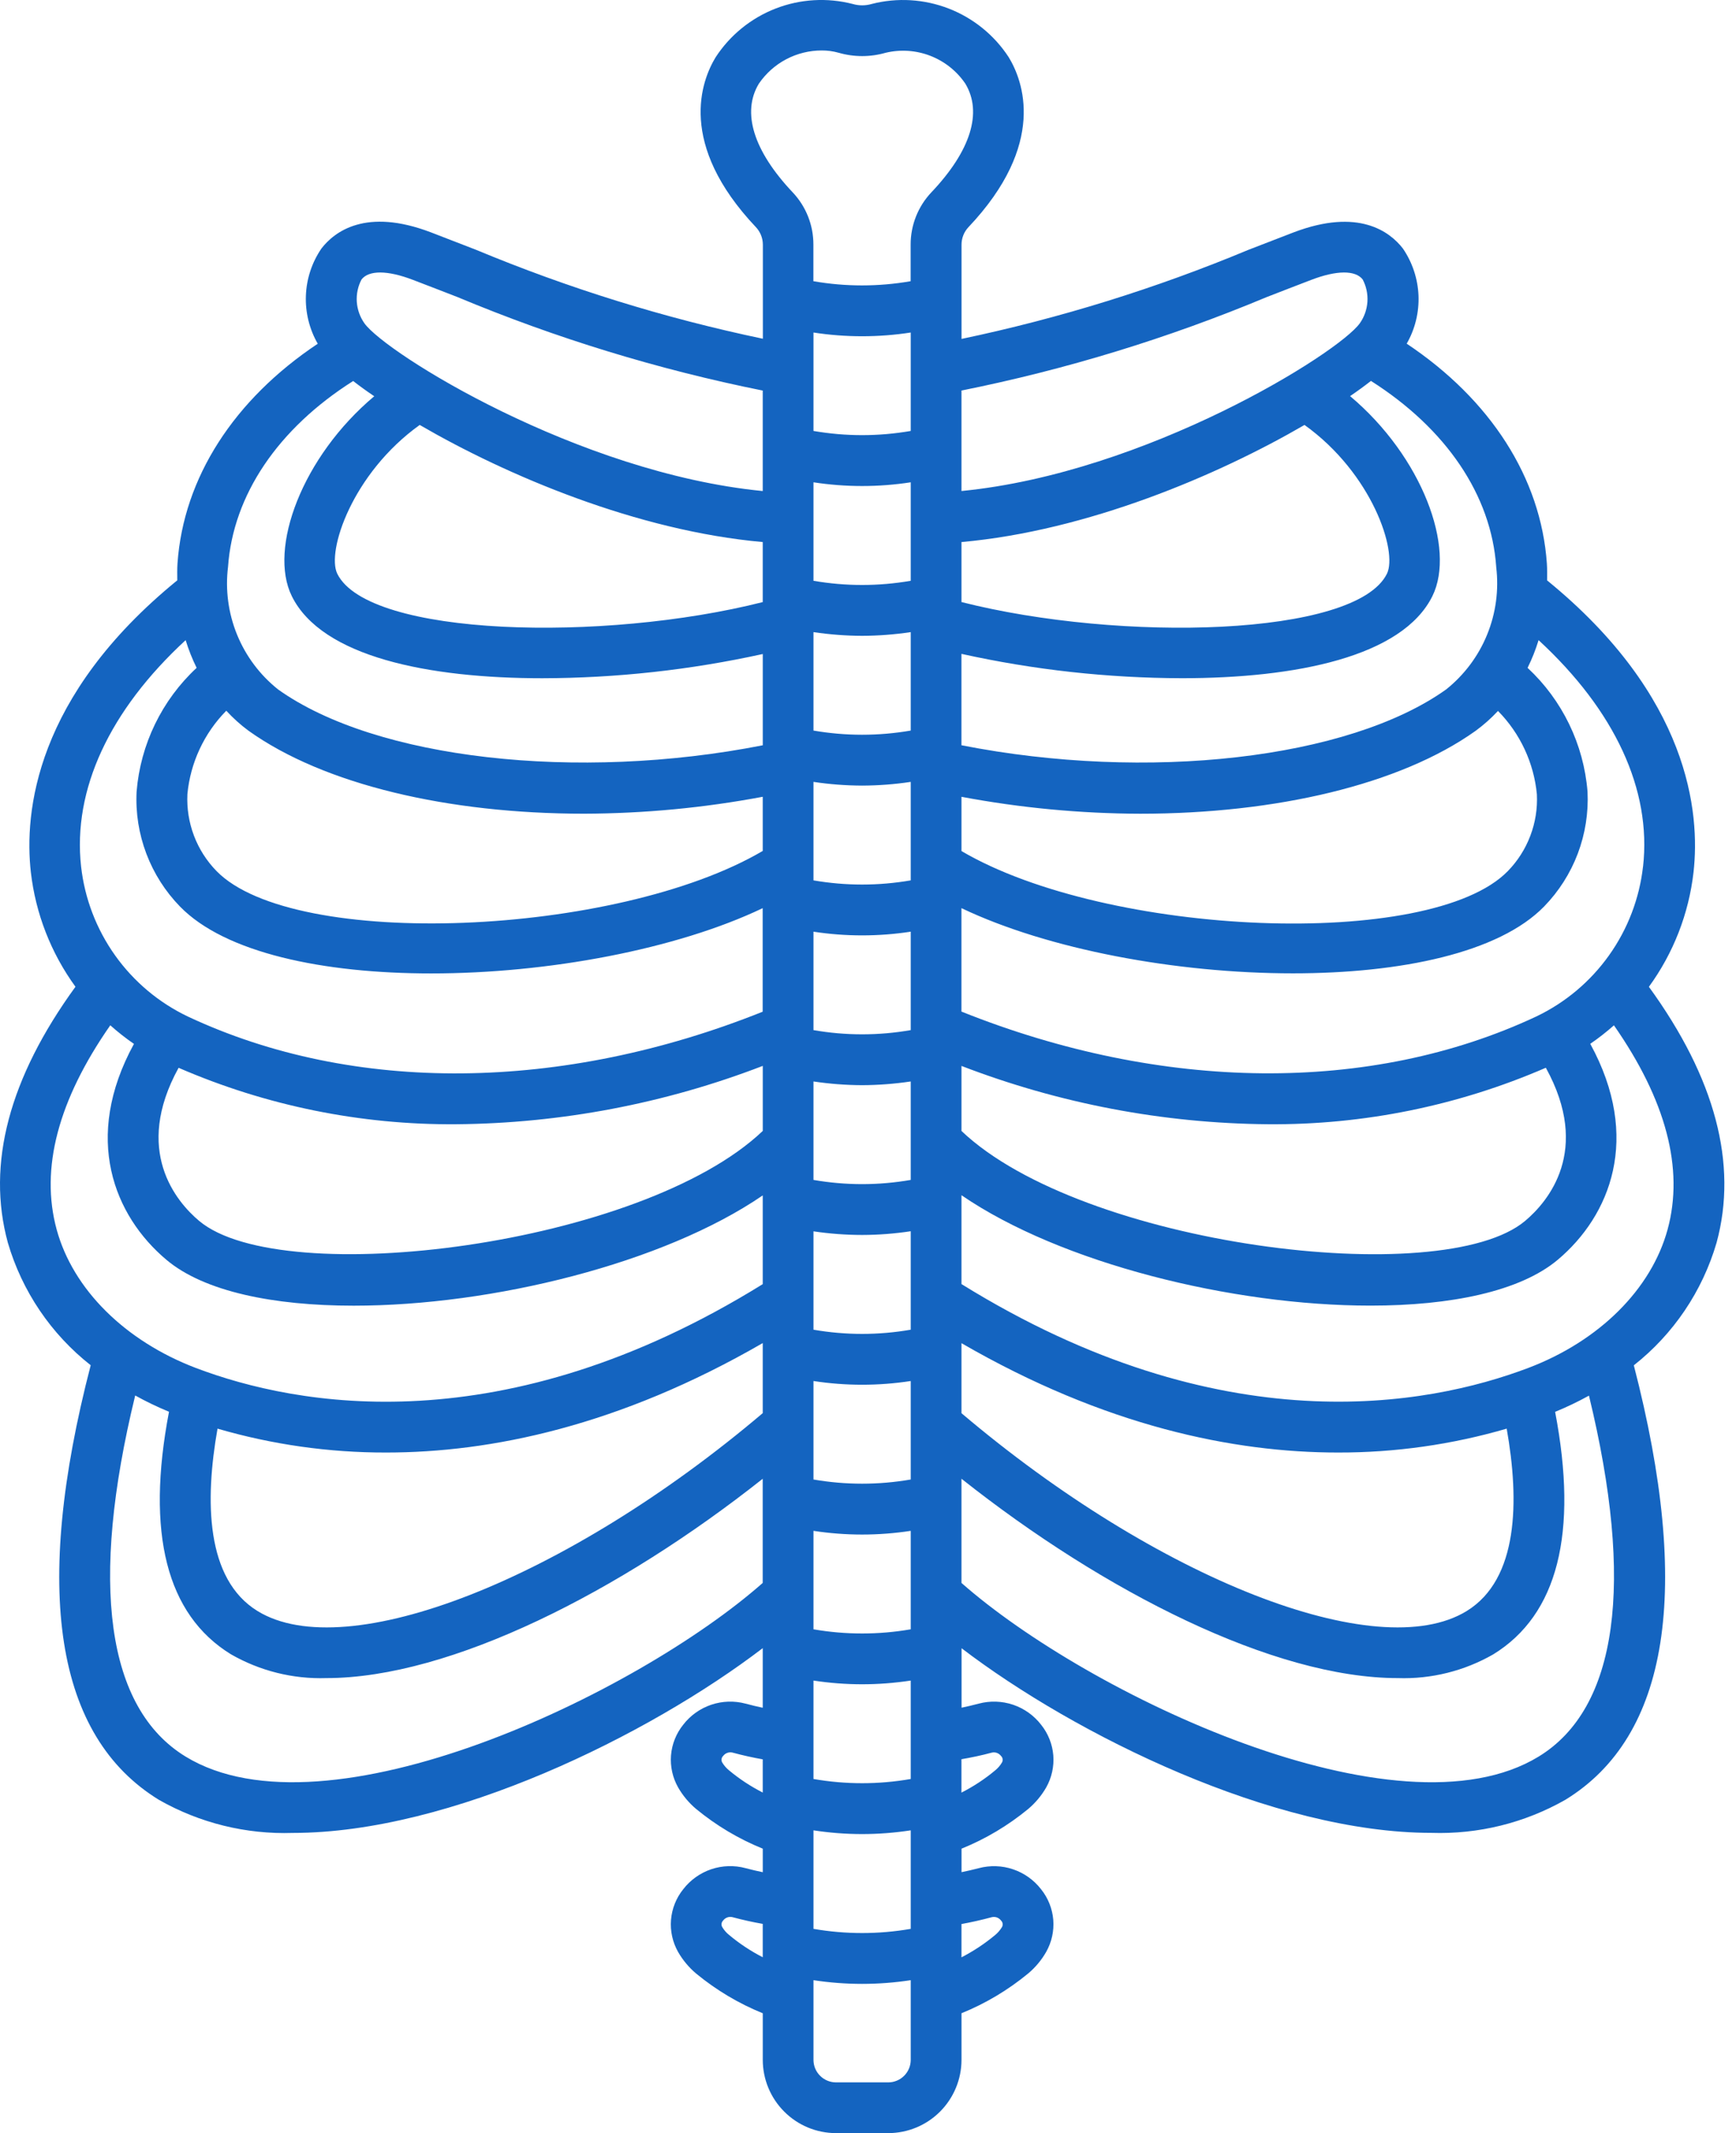 <svg width="57" height="70" viewBox="0 0 57 70" fill="none" xmlns="http://www.w3.org/2000/svg">
<path d="M56.362 40.781C57.066 38.196 56.315 35.374 54.14 32.383C54.945 31.278 55.449 29.984 55.605 28.626C55.827 26.665 55.469 22.851 50.798 19.046C50.798 18.861 50.803 18.677 50.79 18.491C50.594 15.679 48.938 13.112 46.188 11.278C46.463 10.798 46.597 10.25 46.575 9.698C46.552 9.145 46.374 8.61 46.062 8.154C45.638 7.608 44.611 6.812 42.471 7.627C41.976 7.816 41.484 8.007 40.989 8.199C37.948 9.467 34.795 10.445 31.571 11.122V8.027C31.571 7.815 31.652 7.61 31.798 7.455C34.389 4.718 33.586 2.641 33.119 1.876C32.646 1.151 31.957 0.594 31.151 0.281C30.344 -0.032 29.459 -0.085 28.622 0.13C28.418 0.19 28.201 0.19 27.997 0.13C27.159 -0.085 26.274 -0.033 25.467 0.28C24.661 0.593 23.972 1.151 23.499 1.876C23.032 2.641 22.229 4.718 24.82 7.455C24.966 7.61 25.047 7.815 25.048 8.027V11.116C21.823 10.441 18.67 9.463 15.629 8.197C15.134 8.004 14.642 7.813 14.147 7.624C12.007 6.809 10.982 7.605 10.557 8.151C10.243 8.608 10.065 9.144 10.044 9.698C10.022 10.251 10.157 10.8 10.433 11.28C7.684 13.112 6.024 15.677 5.828 18.488C5.815 18.677 5.82 18.861 5.821 19.044C1.149 22.849 0.792 26.662 1.013 28.623C1.169 29.981 1.674 31.276 2.478 32.381C0.302 35.372 -0.449 38.194 0.257 40.778C0.723 42.37 1.674 43.777 2.978 44.801C1.062 52.179 1.812 56.977 5.221 59.065C6.559 59.825 8.08 60.2 9.617 60.149C14.8 60.149 21.305 56.94 25.044 54.085V56.041C24.861 56.002 24.674 55.959 24.48 55.906C24.108 55.807 23.715 55.82 23.351 55.943C22.986 56.067 22.666 56.295 22.431 56.6C22.201 56.887 22.062 57.236 22.032 57.602C22.003 57.968 22.084 58.335 22.265 58.655C22.419 58.923 22.619 59.163 22.856 59.362C23.515 59.905 24.253 60.345 25.045 60.666V61.438C24.862 61.4 24.674 61.357 24.481 61.305C24.109 61.205 23.716 61.218 23.351 61.341C22.987 61.465 22.667 61.693 22.432 61.998C22.201 62.285 22.062 62.635 22.032 63.002C22.002 63.368 22.084 63.736 22.265 64.056C22.419 64.324 22.619 64.563 22.856 64.763C23.515 65.306 24.253 65.746 25.045 66.067V67.597C25.046 68.234 25.299 68.845 25.75 69.295C26.2 69.746 26.811 69.999 27.448 70H29.166C29.803 69.999 30.414 69.746 30.865 69.295C31.315 68.845 31.569 68.234 31.57 67.597V66.066C32.361 65.745 33.099 65.305 33.758 64.762C33.996 64.563 34.196 64.323 34.35 64.054C34.531 63.734 34.612 63.367 34.583 63.001C34.553 62.635 34.414 62.286 34.184 61.999C33.949 61.695 33.629 61.466 33.264 61.343C32.9 61.219 32.507 61.207 32.135 61.306C31.94 61.358 31.754 61.398 31.571 61.437V60.666C32.362 60.346 33.1 59.906 33.76 59.363C33.997 59.163 34.197 58.924 34.352 58.655C34.532 58.335 34.613 57.968 34.584 57.602C34.554 57.236 34.415 56.887 34.185 56.6C33.95 56.295 33.63 56.067 33.266 55.943C32.901 55.82 32.508 55.807 32.136 55.906C31.942 55.959 31.755 56 31.572 56.039V54.088C35.313 56.941 41.819 60.147 46.999 60.147C48.536 60.198 50.057 59.823 51.395 59.063C54.804 56.977 55.554 52.177 53.645 44.804C54.947 43.779 55.897 42.372 56.362 40.781ZM54.755 40.343C54.22 42.308 52.508 44.008 50.177 44.891C46.871 46.143 40.095 47.42 31.569 42.138V39.222C34.826 41.453 40.446 42.845 44.999 42.845C47.636 42.845 49.91 42.379 51.147 41.341C52.865 39.897 53.906 37.343 52.215 34.254C52.486 34.068 52.746 33.865 52.992 33.647C54.701 36.098 55.298 38.347 54.755 40.343ZM48.158 52.867C45.23 54.666 37.992 51.817 31.569 46.375V44.077C36.289 46.807 40.509 47.666 43.932 47.666C45.806 47.67 47.672 47.406 49.471 46.882C49.891 49.255 49.859 51.822 48.158 52.867ZM29.903 63.297C28.847 63.48 27.767 63.48 26.71 63.297V60.064C27.768 60.227 28.845 60.227 29.903 60.064V63.297ZM7.142 46.882C8.942 47.406 10.807 47.67 12.681 47.666C16.106 47.666 20.323 46.802 25.044 44.074V46.373C18.622 51.815 11.384 54.667 8.455 52.867C6.754 51.821 6.723 49.255 7.142 46.882ZM5.865 35.041C8.74 36.287 11.844 36.917 14.977 36.893C18.421 36.864 21.831 36.215 25.045 34.978V37.112C21.093 40.87 9.275 42.363 6.539 40.065C5.785 39.432 4.369 37.756 5.864 35.041H5.865ZM8.162 23.981C10.642 25.751 14.722 26.702 19.177 26.702C21.146 26.696 23.11 26.51 25.044 26.147V27.924C20.256 30.735 9.641 31.181 7.108 28.583C6.784 28.251 6.532 27.856 6.368 27.422C6.204 26.988 6.131 26.525 6.153 26.061C6.251 25.029 6.702 24.061 7.43 23.323C7.653 23.565 7.897 23.786 8.162 23.981ZM13.781 13.945C16.622 15.596 20.904 17.418 25.044 17.788V19.758C19.831 21.078 12.098 20.899 11.075 18.829C10.714 18.1 11.563 15.534 13.781 13.945ZM42.832 13.945C45.053 15.534 45.899 18.1 45.538 18.829C44.516 20.9 36.782 21.078 31.569 19.757V17.788C35.709 17.418 39.991 15.596 42.832 13.945ZM49.185 23.33C49.913 24.068 50.364 25.034 50.462 26.066C50.485 26.529 50.412 26.992 50.247 27.426C50.083 27.86 49.831 28.255 49.507 28.587C46.973 31.185 36.358 30.739 31.569 27.928V26.148C33.504 26.511 35.468 26.697 37.436 26.703C41.891 26.703 45.971 25.75 48.452 23.982C48.716 23.788 48.962 23.57 49.186 23.329L49.185 23.33ZM50.756 35.039C52.255 37.756 50.829 39.432 50.075 40.066C47.338 42.365 35.521 40.872 31.569 37.113V34.979C34.783 36.216 38.193 36.864 41.637 36.893C44.773 36.917 47.879 36.286 50.756 35.039ZM29.903 48.551C28.847 48.734 27.767 48.734 26.71 48.551V45.319C27.768 45.482 28.845 45.482 29.903 45.319V48.551ZM29.903 33.804C28.847 33.988 27.767 33.988 26.71 33.804V30.574C27.768 30.736 28.845 30.736 29.903 30.574V33.804ZM28.307 35.611C28.841 35.609 29.375 35.568 29.903 35.489V38.72C28.847 38.904 27.767 38.904 26.71 38.72V35.489C27.239 35.568 27.772 35.609 28.307 35.611ZM28.307 40.526C28.841 40.525 29.375 40.484 29.903 40.404V43.635C28.847 43.819 27.767 43.819 26.71 43.635V40.407C27.239 40.486 27.772 40.525 28.307 40.526ZM29.903 19.059C28.847 19.242 27.767 19.242 26.71 19.059V15.827C27.768 15.99 28.845 15.99 29.903 15.827V19.059ZM28.307 20.865C28.841 20.863 29.375 20.823 29.903 20.743V23.974C28.847 24.157 27.767 24.157 26.71 23.974V20.743C27.239 20.823 27.772 20.863 28.307 20.865ZM28.307 25.78C28.841 25.778 29.375 25.738 29.903 25.658V28.89C28.847 29.073 27.767 29.073 26.71 28.89V25.658C27.239 25.738 27.772 25.778 28.307 25.78ZM26.71 50.236C27.768 50.398 28.845 50.398 29.903 50.236V53.467C28.847 53.65 27.767 53.65 26.71 53.467V50.236ZM29.903 14.142C28.847 14.325 27.767 14.325 26.71 14.142V10.912C27.768 11.075 28.845 11.075 29.903 10.912V14.142ZM29.903 58.379C28.847 58.563 27.767 58.563 26.71 58.379V55.149C27.768 55.311 28.845 55.311 29.903 55.149V58.379ZM53.947 28.438C53.828 29.489 53.443 30.492 52.829 31.353C52.215 32.215 51.391 32.905 50.436 33.36C45.004 35.904 38.157 35.833 31.568 33.196V29.801C34.404 31.154 38.62 31.941 42.452 31.941C45.998 31.941 49.215 31.268 50.698 29.749C51.182 29.252 51.559 28.661 51.805 28.012C52.05 27.363 52.159 26.671 52.125 25.978C52 24.426 51.298 22.977 50.157 21.916C50.302 21.623 50.422 21.319 50.518 21.007C53.017 23.312 54.233 25.914 53.948 28.44L53.947 28.438ZM49.126 18.602C49.218 19.357 49.116 20.123 48.828 20.827C48.541 21.531 48.078 22.149 47.483 22.624C44.273 24.914 37.668 25.655 31.568 24.456V21.457C33.945 21.983 36.372 22.25 38.807 22.256C42.537 22.256 46.044 21.557 47.031 19.563C47.808 17.994 46.694 14.985 44.329 12.999C44.581 12.827 44.81 12.66 45.014 12.5C47.476 14.063 48.964 16.241 49.127 18.604L49.126 18.602ZM41.591 9.749C42.082 9.559 42.571 9.368 43.063 9.181C43.89 8.866 44.503 8.862 44.743 9.172C44.861 9.396 44.914 9.649 44.898 9.902C44.881 10.155 44.796 10.399 44.65 10.606C43.956 11.586 37.64 15.521 31.569 16.113V12.816C35.003 12.127 38.36 11.099 41.591 9.749ZM24.919 2.742C25.149 2.407 25.456 2.133 25.815 1.944C26.174 1.755 26.574 1.656 26.98 1.656C27.167 1.655 27.354 1.68 27.535 1.731C28.04 1.877 28.576 1.877 29.082 1.731C29.568 1.616 30.078 1.65 30.545 1.831C31.011 2.011 31.412 2.329 31.694 2.742C32.266 3.686 31.873 4.95 30.583 6.309C30.143 6.773 29.899 7.388 29.9 8.027V9.228C28.843 9.412 27.763 9.412 26.707 9.228V8.027C26.709 7.389 26.465 6.775 26.027 6.312C24.739 4.95 24.346 3.683 24.919 2.742ZM11.87 9.172C12.11 8.862 12.723 8.866 13.55 9.181C14.042 9.368 14.531 9.559 15.022 9.749C18.253 11.099 21.611 12.127 25.044 12.817V16.114C18.973 15.521 12.657 11.586 11.963 10.606C11.818 10.399 11.732 10.155 11.715 9.902C11.699 9.649 11.752 9.396 11.87 9.172ZM7.487 18.604C7.653 16.24 9.135 14.06 11.596 12.503C11.801 12.663 12.033 12.831 12.288 13.003C9.921 14.988 8.805 17.995 9.582 19.564C10.568 21.559 14.075 22.257 17.806 22.257C20.24 22.252 22.667 21.985 25.045 21.462V24.457C18.944 25.654 12.339 24.913 9.13 22.624C8.535 22.15 8.072 21.532 7.784 20.828C7.497 20.124 7.394 19.358 7.487 18.604ZM6.095 21.007C6.191 21.319 6.312 21.623 6.456 21.916C5.314 22.977 4.611 24.427 4.485 25.98C4.45 26.673 4.56 27.366 4.805 28.014C5.051 28.663 5.427 29.254 5.912 29.751C7.395 31.271 10.611 31.944 14.158 31.944C17.99 31.944 22.206 31.155 25.042 29.802V33.2C18.453 35.836 11.604 35.906 6.174 33.361C5.219 32.907 4.395 32.216 3.781 31.355C3.167 30.494 2.782 29.491 2.663 28.44C2.381 25.914 3.596 23.311 6.095 21.007ZM1.859 40.343C1.315 38.344 1.911 36.098 3.621 33.646C3.867 33.865 4.126 34.069 4.398 34.256C2.707 37.347 3.747 39.899 5.466 41.343C6.702 42.382 8.976 42.847 11.614 42.847C16.164 42.847 21.786 41.459 25.044 39.228V42.14C16.517 47.421 9.742 46.145 6.436 44.893C4.105 44.007 2.393 42.308 1.859 40.343ZM6.091 57.642C3.494 56.053 2.934 51.969 4.439 45.794C4.798 45.993 5.169 46.171 5.549 46.328C4.788 50.309 5.466 52.986 7.581 54.286C8.534 54.833 9.619 55.104 10.717 55.068C14.794 55.068 20.376 52.223 25.043 48.527V51.945C20.913 55.588 10.711 60.468 6.091 57.642ZM23.938 58.096C23.849 58.024 23.774 57.937 23.715 57.84C23.695 57.806 23.687 57.766 23.692 57.726C23.697 57.687 23.715 57.65 23.744 57.623C23.778 57.577 23.825 57.542 23.878 57.523C23.931 57.503 23.989 57.499 24.045 57.511C24.393 57.605 24.726 57.678 25.044 57.734V58.824C24.65 58.623 24.278 58.379 23.938 58.096ZM23.938 63.496C23.849 63.425 23.774 63.338 23.715 63.24C23.695 63.206 23.687 63.166 23.692 63.127C23.697 63.087 23.715 63.051 23.744 63.023C23.778 62.977 23.824 62.943 23.878 62.923C23.931 62.903 23.989 62.899 24.044 62.912C24.392 63.005 24.725 63.078 25.044 63.134V64.229C24.649 64.026 24.278 63.781 23.938 63.496ZM29.166 68.335H27.448C27.252 68.334 27.065 68.257 26.927 68.118C26.788 67.98 26.71 67.793 26.71 67.597V64.981C27.768 65.143 28.845 65.143 29.903 64.981V67.597C29.903 67.793 29.825 67.98 29.687 68.118C29.549 68.257 29.361 68.334 29.166 68.335ZM32.568 62.913C32.623 62.901 32.681 62.904 32.735 62.924C32.788 62.944 32.834 62.979 32.868 63.024C32.897 63.052 32.915 63.088 32.92 63.127C32.925 63.166 32.918 63.206 32.898 63.24C32.839 63.338 32.764 63.425 32.676 63.498C32.335 63.782 31.964 64.028 31.569 64.231V63.139C31.887 63.081 32.22 63.007 32.568 62.913ZM32.568 57.513C32.623 57.501 32.681 57.504 32.735 57.524C32.788 57.544 32.834 57.579 32.868 57.624C32.897 57.652 32.915 57.688 32.92 57.727C32.925 57.766 32.917 57.806 32.897 57.84C32.839 57.938 32.764 58.025 32.675 58.097C32.335 58.381 31.963 58.625 31.568 58.826V57.73C31.886 57.676 32.215 57.608 32.568 57.513ZM50.523 57.642C45.903 60.469 35.7 55.587 31.569 51.945V48.526C36.233 52.222 41.816 55.068 45.895 55.068C46.992 55.105 48.078 54.835 49.03 54.289C51.145 52.989 51.823 50.312 51.061 46.331C51.442 46.175 51.812 45.998 52.172 45.799C53.672 51.966 53.118 56.054 50.523 57.642Z" fill="#1464C0"/>
</svg>
